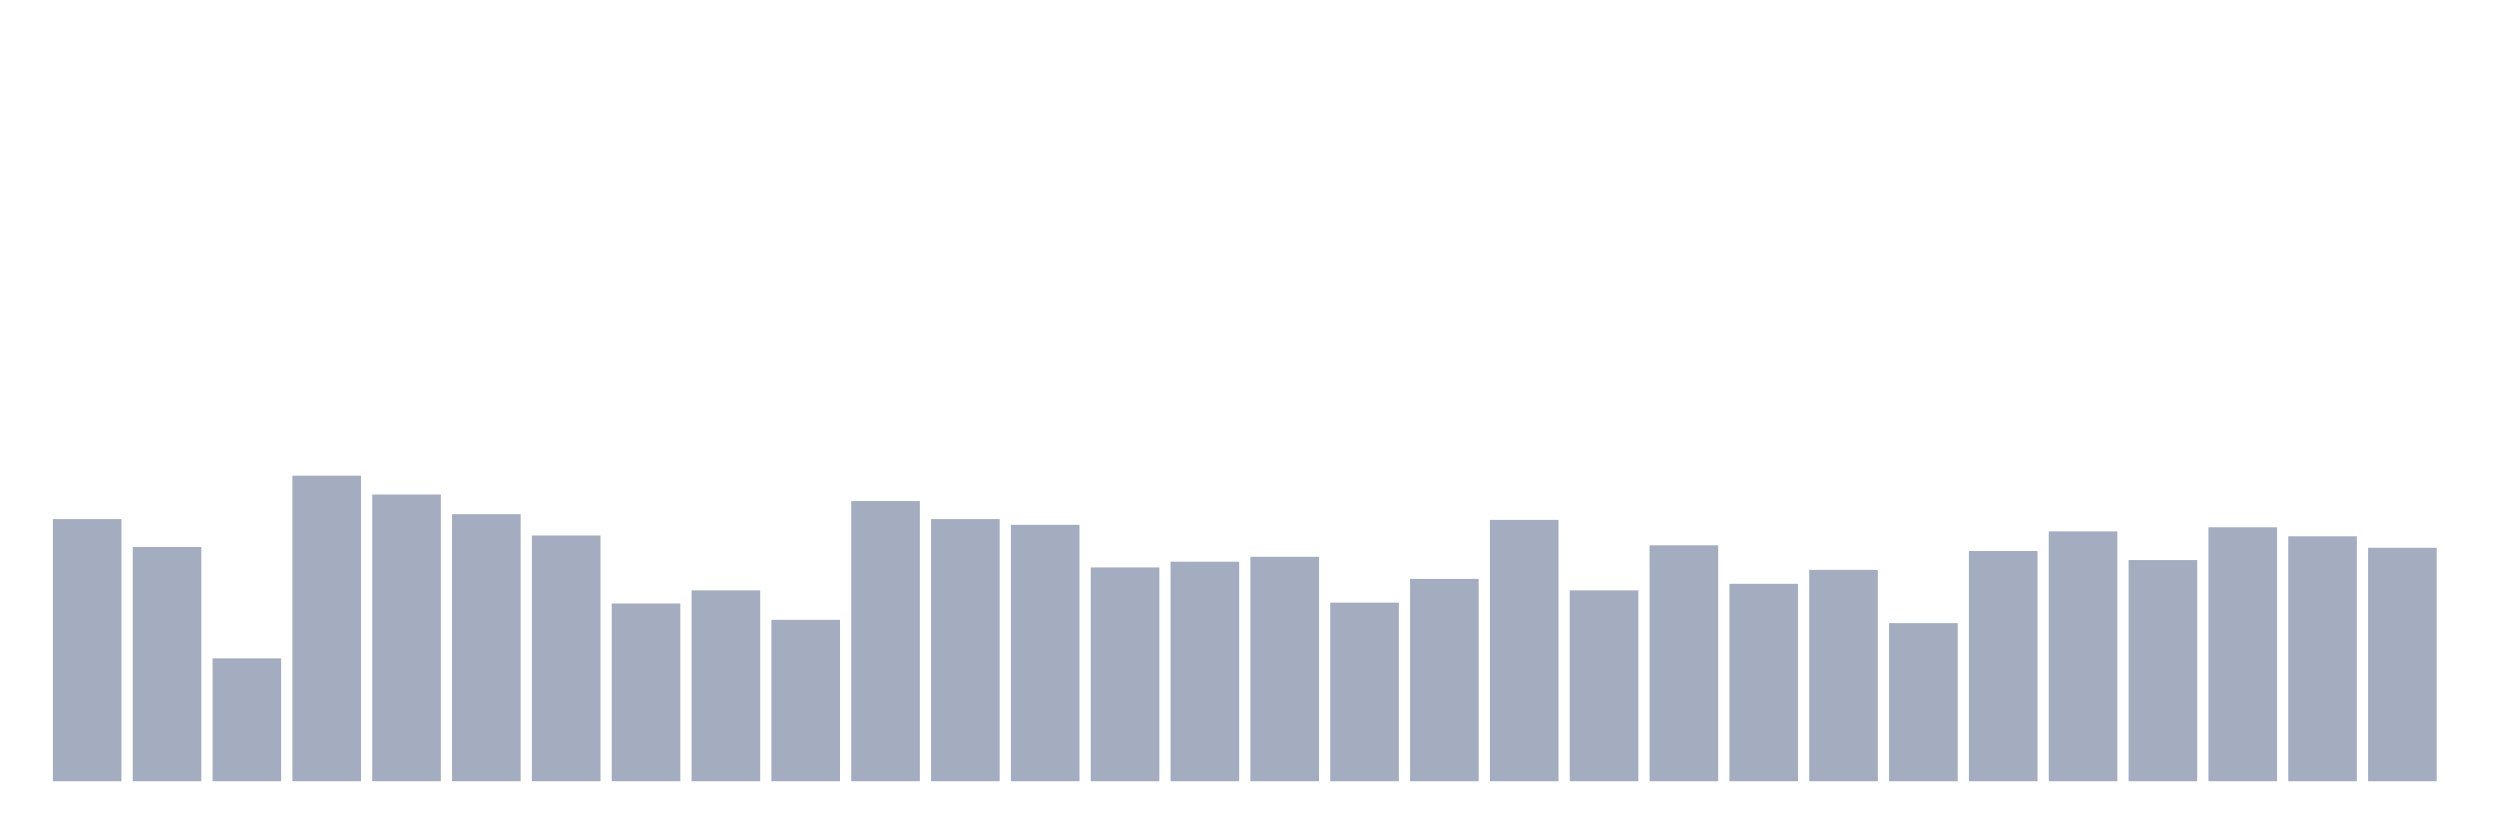 <svg xmlns="http://www.w3.org/2000/svg" viewBox="0 0 480 160"><g transform="translate(10,10)"><rect class="bar" x="0.153" width="13.175" y="89.663" height="50.337" fill="rgb(164,173,192)"></rect><rect class="bar" x="15.482" width="13.175" y="95.011" height="44.989" fill="rgb(164,173,192)"></rect><rect class="bar" x="30.81" width="13.175" y="116.404" height="23.596" fill="rgb(164,173,192)"></rect><rect class="bar" x="46.138" width="13.175" y="81.326" height="58.674" fill="rgb(164,173,192)"></rect><rect class="bar" x="61.466" width="13.175" y="84.944" height="55.056" fill="rgb(164,173,192)"></rect><rect class="bar" x="76.794" width="13.175" y="88.719" height="51.281" fill="rgb(164,173,192)"></rect><rect class="bar" x="92.123" width="13.175" y="92.809" height="47.191" fill="rgb(164,173,192)"></rect><rect class="bar" x="107.451" width="13.175" y="105.865" height="34.135" fill="rgb(164,173,192)"></rect><rect class="bar" x="122.779" width="13.175" y="103.348" height="36.652" fill="rgb(164,173,192)"></rect><rect class="bar" x="138.107" width="13.175" y="109.011" height="30.989" fill="rgb(164,173,192)"></rect><rect class="bar" x="153.436" width="13.175" y="86.202" height="53.798" fill="rgb(164,173,192)"></rect><rect class="bar" x="168.764" width="13.175" y="89.663" height="50.337" fill="rgb(164,173,192)"></rect><rect class="bar" x="184.092" width="13.175" y="90.764" height="49.236" fill="rgb(164,173,192)"></rect><rect class="bar" x="199.42" width="13.175" y="98.944" height="41.056" fill="rgb(164,173,192)"></rect><rect class="bar" x="214.748" width="13.175" y="97.843" height="42.157" fill="rgb(164,173,192)"></rect><rect class="bar" x="230.077" width="13.175" y="96.899" height="43.101" fill="rgb(164,173,192)"></rect><rect class="bar" x="245.405" width="13.175" y="105.708" height="34.292" fill="rgb(164,173,192)"></rect><rect class="bar" x="260.733" width="13.175" y="101.146" height="38.854" fill="rgb(164,173,192)"></rect><rect class="bar" x="276.061" width="13.175" y="89.82" height="50.18" fill="rgb(164,173,192)"></rect><rect class="bar" x="291.39" width="13.175" y="103.348" height="36.652" fill="rgb(164,173,192)"></rect><rect class="bar" x="306.718" width="13.175" y="94.697" height="45.303" fill="rgb(164,173,192)"></rect><rect class="bar" x="322.046" width="13.175" y="102.09" height="37.91" fill="rgb(164,173,192)"></rect><rect class="bar" x="337.374" width="13.175" y="99.416" height="40.584" fill="rgb(164,173,192)"></rect><rect class="bar" x="352.702" width="13.175" y="109.64" height="30.36" fill="rgb(164,173,192)"></rect><rect class="bar" x="368.031" width="13.175" y="95.798" height="44.202" fill="rgb(164,173,192)"></rect><rect class="bar" x="383.359" width="13.175" y="92.022" height="47.978" fill="rgb(164,173,192)"></rect><rect class="bar" x="398.687" width="13.175" y="97.528" height="42.472" fill="rgb(164,173,192)"></rect><rect class="bar" x="414.015" width="13.175" y="91.236" height="48.764" fill="rgb(164,173,192)"></rect><rect class="bar" x="429.344" width="13.175" y="92.966" height="47.034" fill="rgb(164,173,192)"></rect><rect class="bar" x="444.672" width="13.175" y="95.169" height="44.831" fill="rgb(164,173,192)"></rect></g></svg>